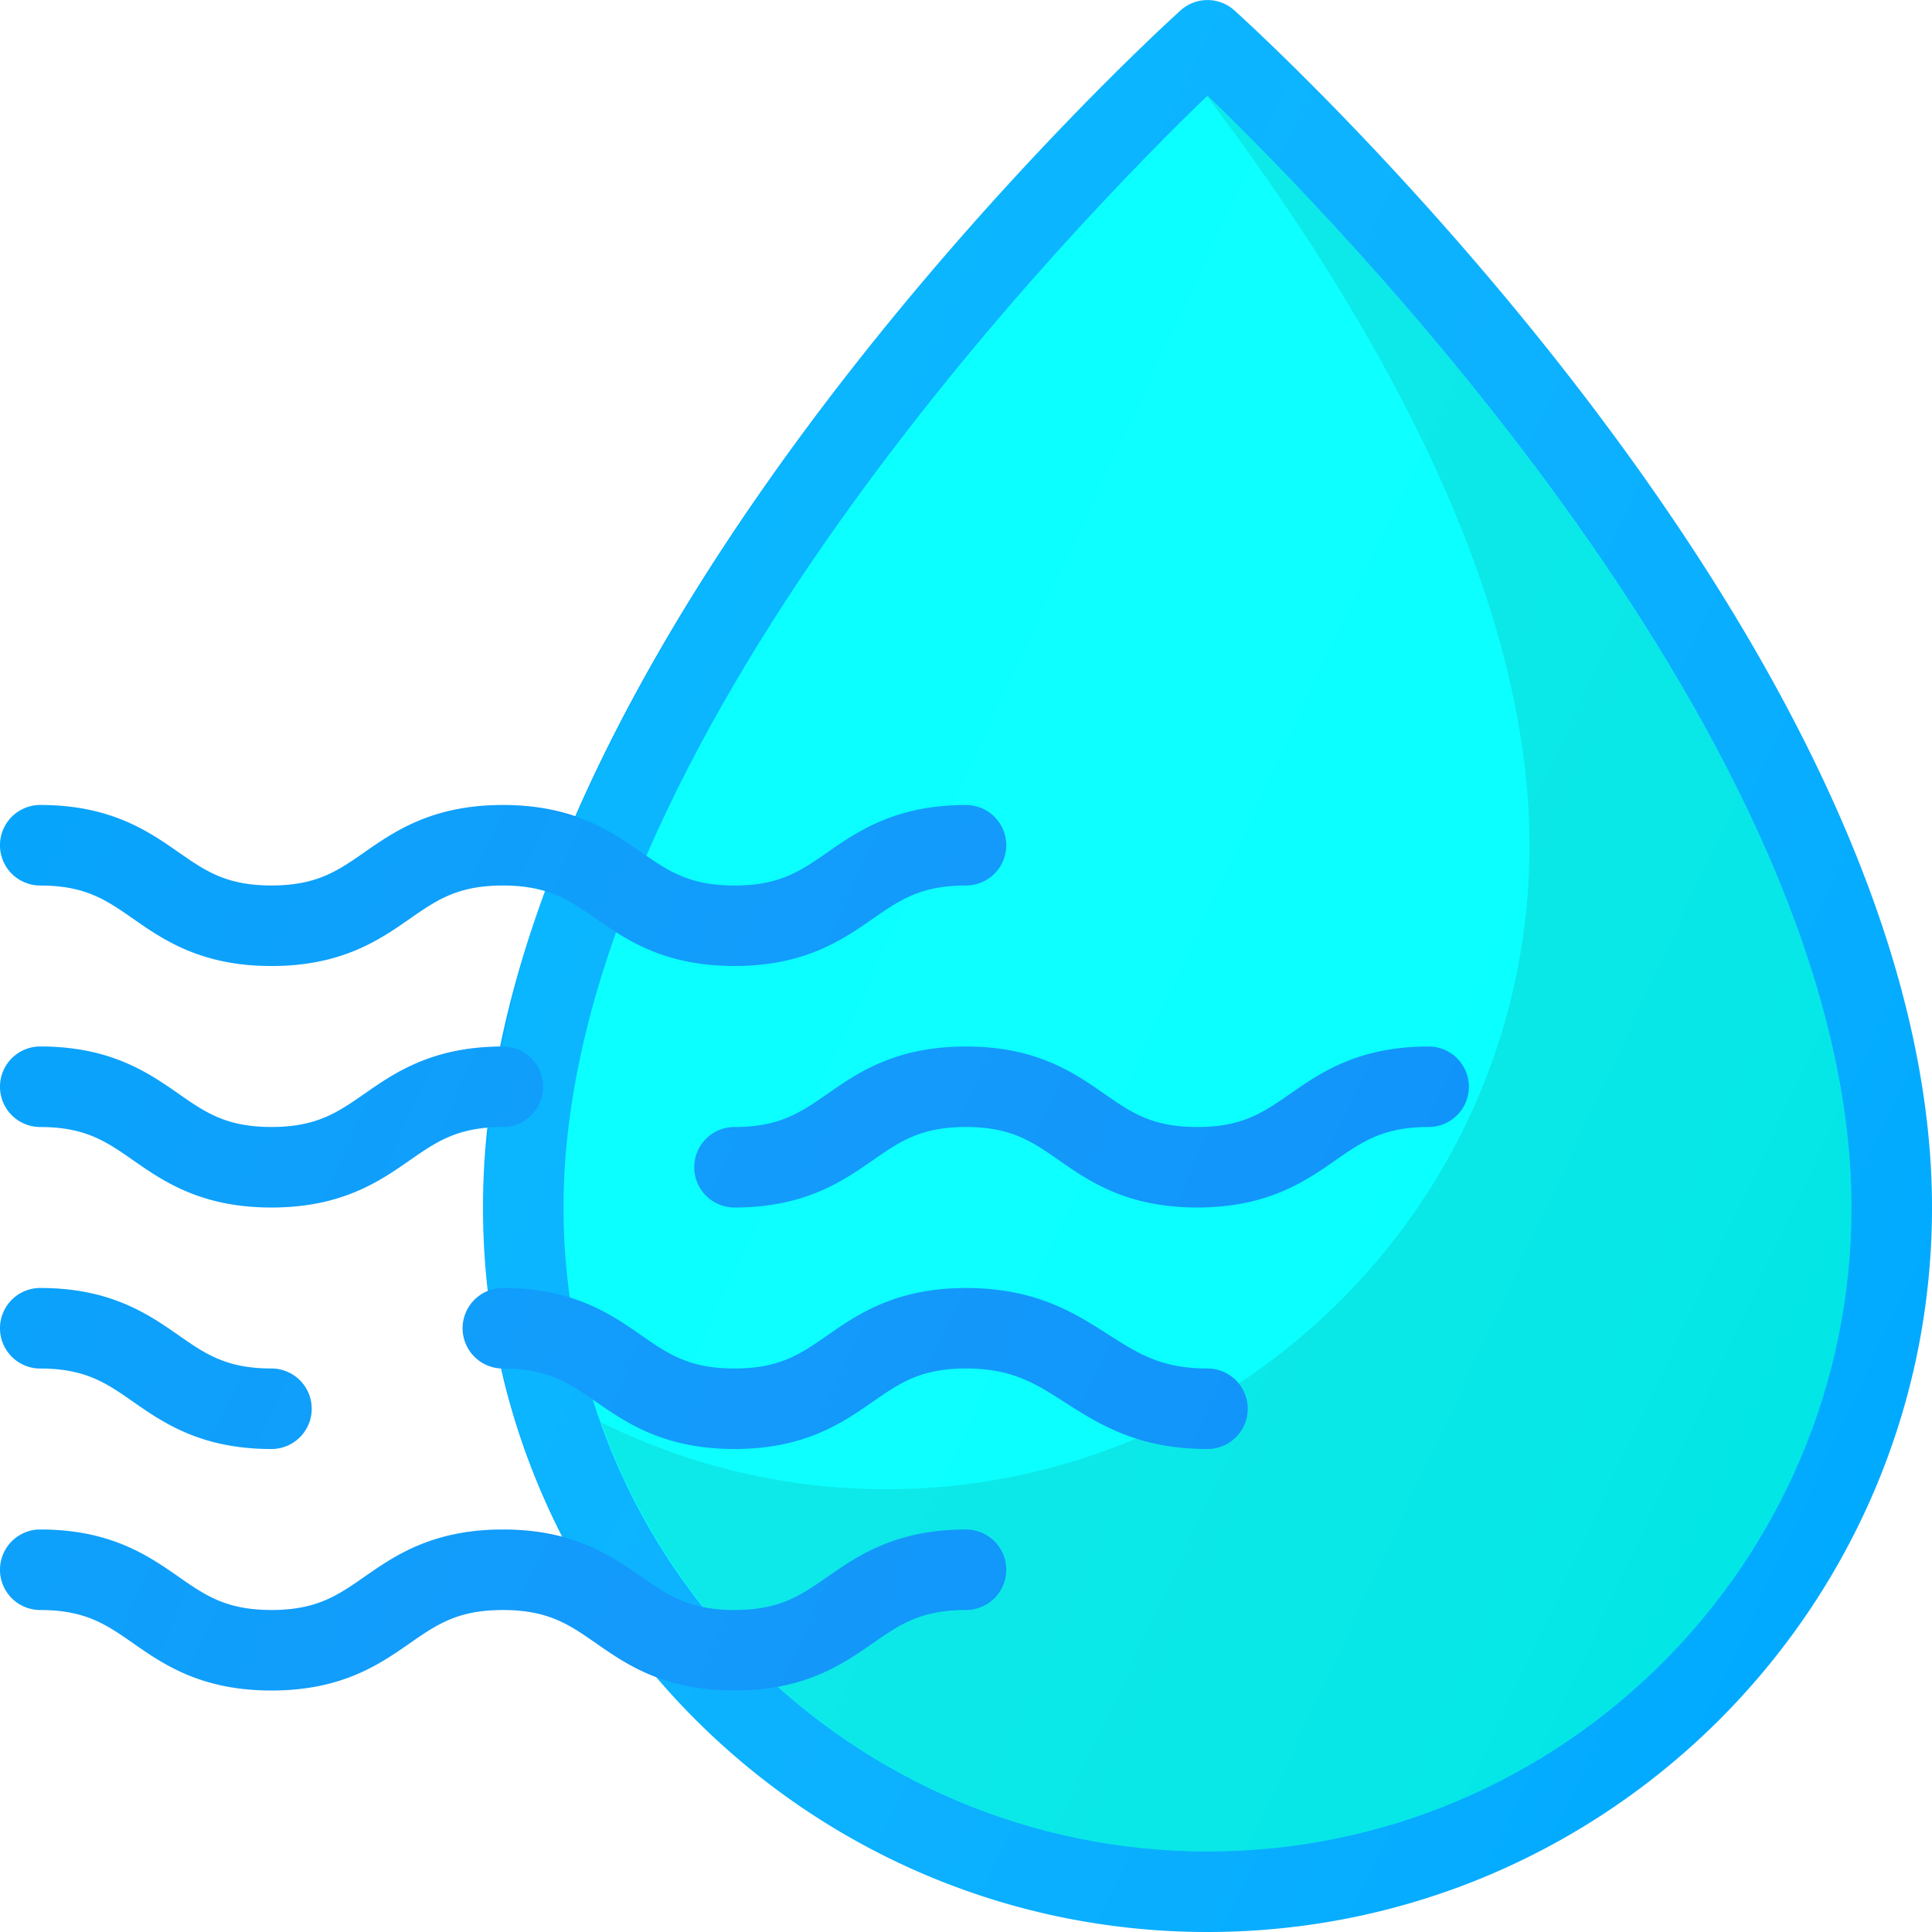 <svg xmlns="http://www.w3.org/2000/svg" viewBox="0 0 24 24"><path fill="#00AAFF" d="M15 24c-4.962 0-9-4.037-9-9C6 8.046 14.311.45 14.665.13a.499.499 0 0 1 .67 0C15.69.45 24 8.046 24 15c0 4.963-4.038 9-9 9z"/><path fill="#00FFFFFF" d="M15 1.188C13.443 2.688 7 9.248 7 15c0 4.411 3.589 8 8 8s8-3.589 8-8c0-5.756-6.442-12.312-8-13.812z"/><path d="M15 1.188l-.007.007C17.022 3.879 19 7.31 19 10.5c0 4.411-3.589 8-8 8a7.938 7.938 0 0 1-3.533-.833C8.568 20.769 11.525 23 15 23c4.411 0 8-3.589 8-8 0-5.756-6.442-12.312-8-13.812z" opacity=".1"/><path fill="#078EFA" d="M9.124 12c-.876 0-1.347-.327-1.724-.59-.33-.229-.59-.41-1.153-.41-.562 0-.822.181-1.152.41-.377.263-.847.59-1.723.59-.875 0-1.345-.327-1.722-.59-.329-.229-.589-.41-1.15-.41a.5.5 0 110-1c.875 0 1.345.327 1.722.59.329.229.589.41 1.15.41.562 0 .822-.181 1.152-.41.377-.263.847-.59 1.723-.59.876 0 1.346.327 1.724.59.33.229.59.41 1.153.41.562 0 .822-.181 1.152-.41.378-.263.848-.59 1.724-.59a.5.5 0 110 1c-.563 0-.823.181-1.153.41-.378.263-.848.59-1.723.59zM9.124 21c-.876 0-1.347-.327-1.724-.59-.33-.229-.59-.41-1.153-.41-.562 0-.822.181-1.152.41-.377.263-.847.59-1.723.59-.875 0-1.345-.327-1.722-.59-.329-.229-.589-.41-1.15-.41a.5.5 0 110-1c.875 0 1.345.327 1.722.59.329.229.589.41 1.15.41.562 0 .822-.181 1.152-.41.377-.263.847-.59 1.723-.59.876 0 1.346.327 1.724.59.33.229.59.41 1.153.41.562 0 .822-.181 1.152-.41.378-.263.848-.59 1.724-.59a.5.5 0 110 1c-.563 0-.823.181-1.153.41-.378.263-.848.59-1.723.59zM3.372 18c-.875 0-1.345-.327-1.722-.59-.329-.229-.589-.41-1.15-.41a.5.5 0 110-1c.875 0 1.345.327 1.722.59.329.229.589.41 1.15.41a.5.5 0 110 1zM15 18c-.864 0-1.345-.307-1.77-.578-.367-.236-.658-.422-1.23-.422-.563 0-.823.181-1.153.41-.378.263-.848.59-1.723.59-.876 0-1.347-.327-1.725-.59-.33-.229-.59-.41-1.152-.41a.5.5 0 110-1c.876 0 1.346.327 1.723.59.33.229.591.41 1.154.41.562 0 .822-.181 1.152-.41.378-.263.848-.59 1.724-.59.864 0 1.345.308 1.77.579.367.235.658.421 1.23.421a.5.5 0 110 1zM3.372 15c-.875 0-1.345-.327-1.722-.59-.329-.229-.589-.41-1.15-.41a.5.5 0 110-1c.875 0 1.345.327 1.722.59.329.229.589.41 1.15.41.562 0 .822-.181 1.152-.41.377-.263.847-.59 1.723-.59a.5.5 0 110 1c-.562 0-.822.181-1.152.41-.377.263-.847.59-1.723.59zM14.872 15c-.875 0-1.345-.327-1.722-.59-.329-.229-.589-.41-1.15-.41-.563 0-.823.181-1.153.41-.378.263-.848.59-1.723.59a.5.5 0 110-1c.562 0 .822-.181 1.152-.41.378-.263.848-.59 1.724-.59.875 0 1.345.327 1.722.59.329.229.589.41 1.15.41.562 0 .822-.181 1.152-.41.377-.263.847-.59 1.723-.59a.5.5 0 110 1c-.562 0-.822.181-1.152.41-.377.263-.847.59-1.723.59z"/><linearGradient id="a" x1="1.533" x2="23.776" y1="7.101" y2="17.473" gradientUnits="userSpaceOnUse"><stop offset="0" stop-color="#00FFFFFF" stop-opacity=".2"/><stop offset="1" stop-color="#FFF" stop-opacity="0"/></linearGradient><path fill="url(#a)" d="M.5 17c.561 0 .821.181 1.15.41.377.263.847.59 1.722.59a.5.5 0 1 0 0-1c-.561 0-.821-.181-1.15-.41C1.845 16.327 1.375 16 .5 16a.5.5 0 1 0 0 1zM15.335.13a.499.499 0 0 0-.67 0c-.272.245-5.223 4.782-7.513 10.023A2.649 2.649 0 0 0 6.247 10c-.876 0-1.346.327-1.723.59-.33.229-.59.41-1.152.41-.561 0-.821-.181-1.15-.41C1.845 10.327 1.375 10 .5 10a.5.5 0 1 0 0 1c.561 0 .821.181 1.15.41.377.263.847.59 1.722.59.876 0 1.346-.327 1.723-.59.33-.229.59-.41 1.152-.41.212 0 .374.032.52.077-.233.636-.403 1.28-.535 1.924-.865.004-1.333.327-1.708.588-.33.23-.59.411-1.152.411-.561 0-.821-.181-1.15-.41C1.845 13.327 1.375 13 .5 13a.5.5 0 1 0 0 1c.561 0 .821.181 1.15.41.377.263.847.59 1.722.59.876 0 1.346-.327 1.723-.59.29-.202.54-.358.975-.395-.035.33-.07.658-.07.985 0 .351.025.696.065 1.037a.498.498 0 0 0 .166.96c.17.742.43 1.45.77 2.11A2.71 2.71 0 0 0 6.247 19c-.876 0-1.346.327-1.723.59-.33.229-.59.41-1.152.41-.561 0-.821-.181-1.15-.41C1.845 19.327 1.375 19 .5 19a.5.5 0 1 0 0 1c.561 0 .821.181 1.15.41.377.263.847.59 1.722.59.876 0 1.346-.327 1.723-.59.33-.229.59-.41 1.152-.41.562 0 .823.181 1.153.41.205.143.445.3.755.418A8.978 8.978 0 0 0 15 24c4.962 0 9-4.037 9-9C24 8.046 15.689.45 15.335.13z"/></svg>